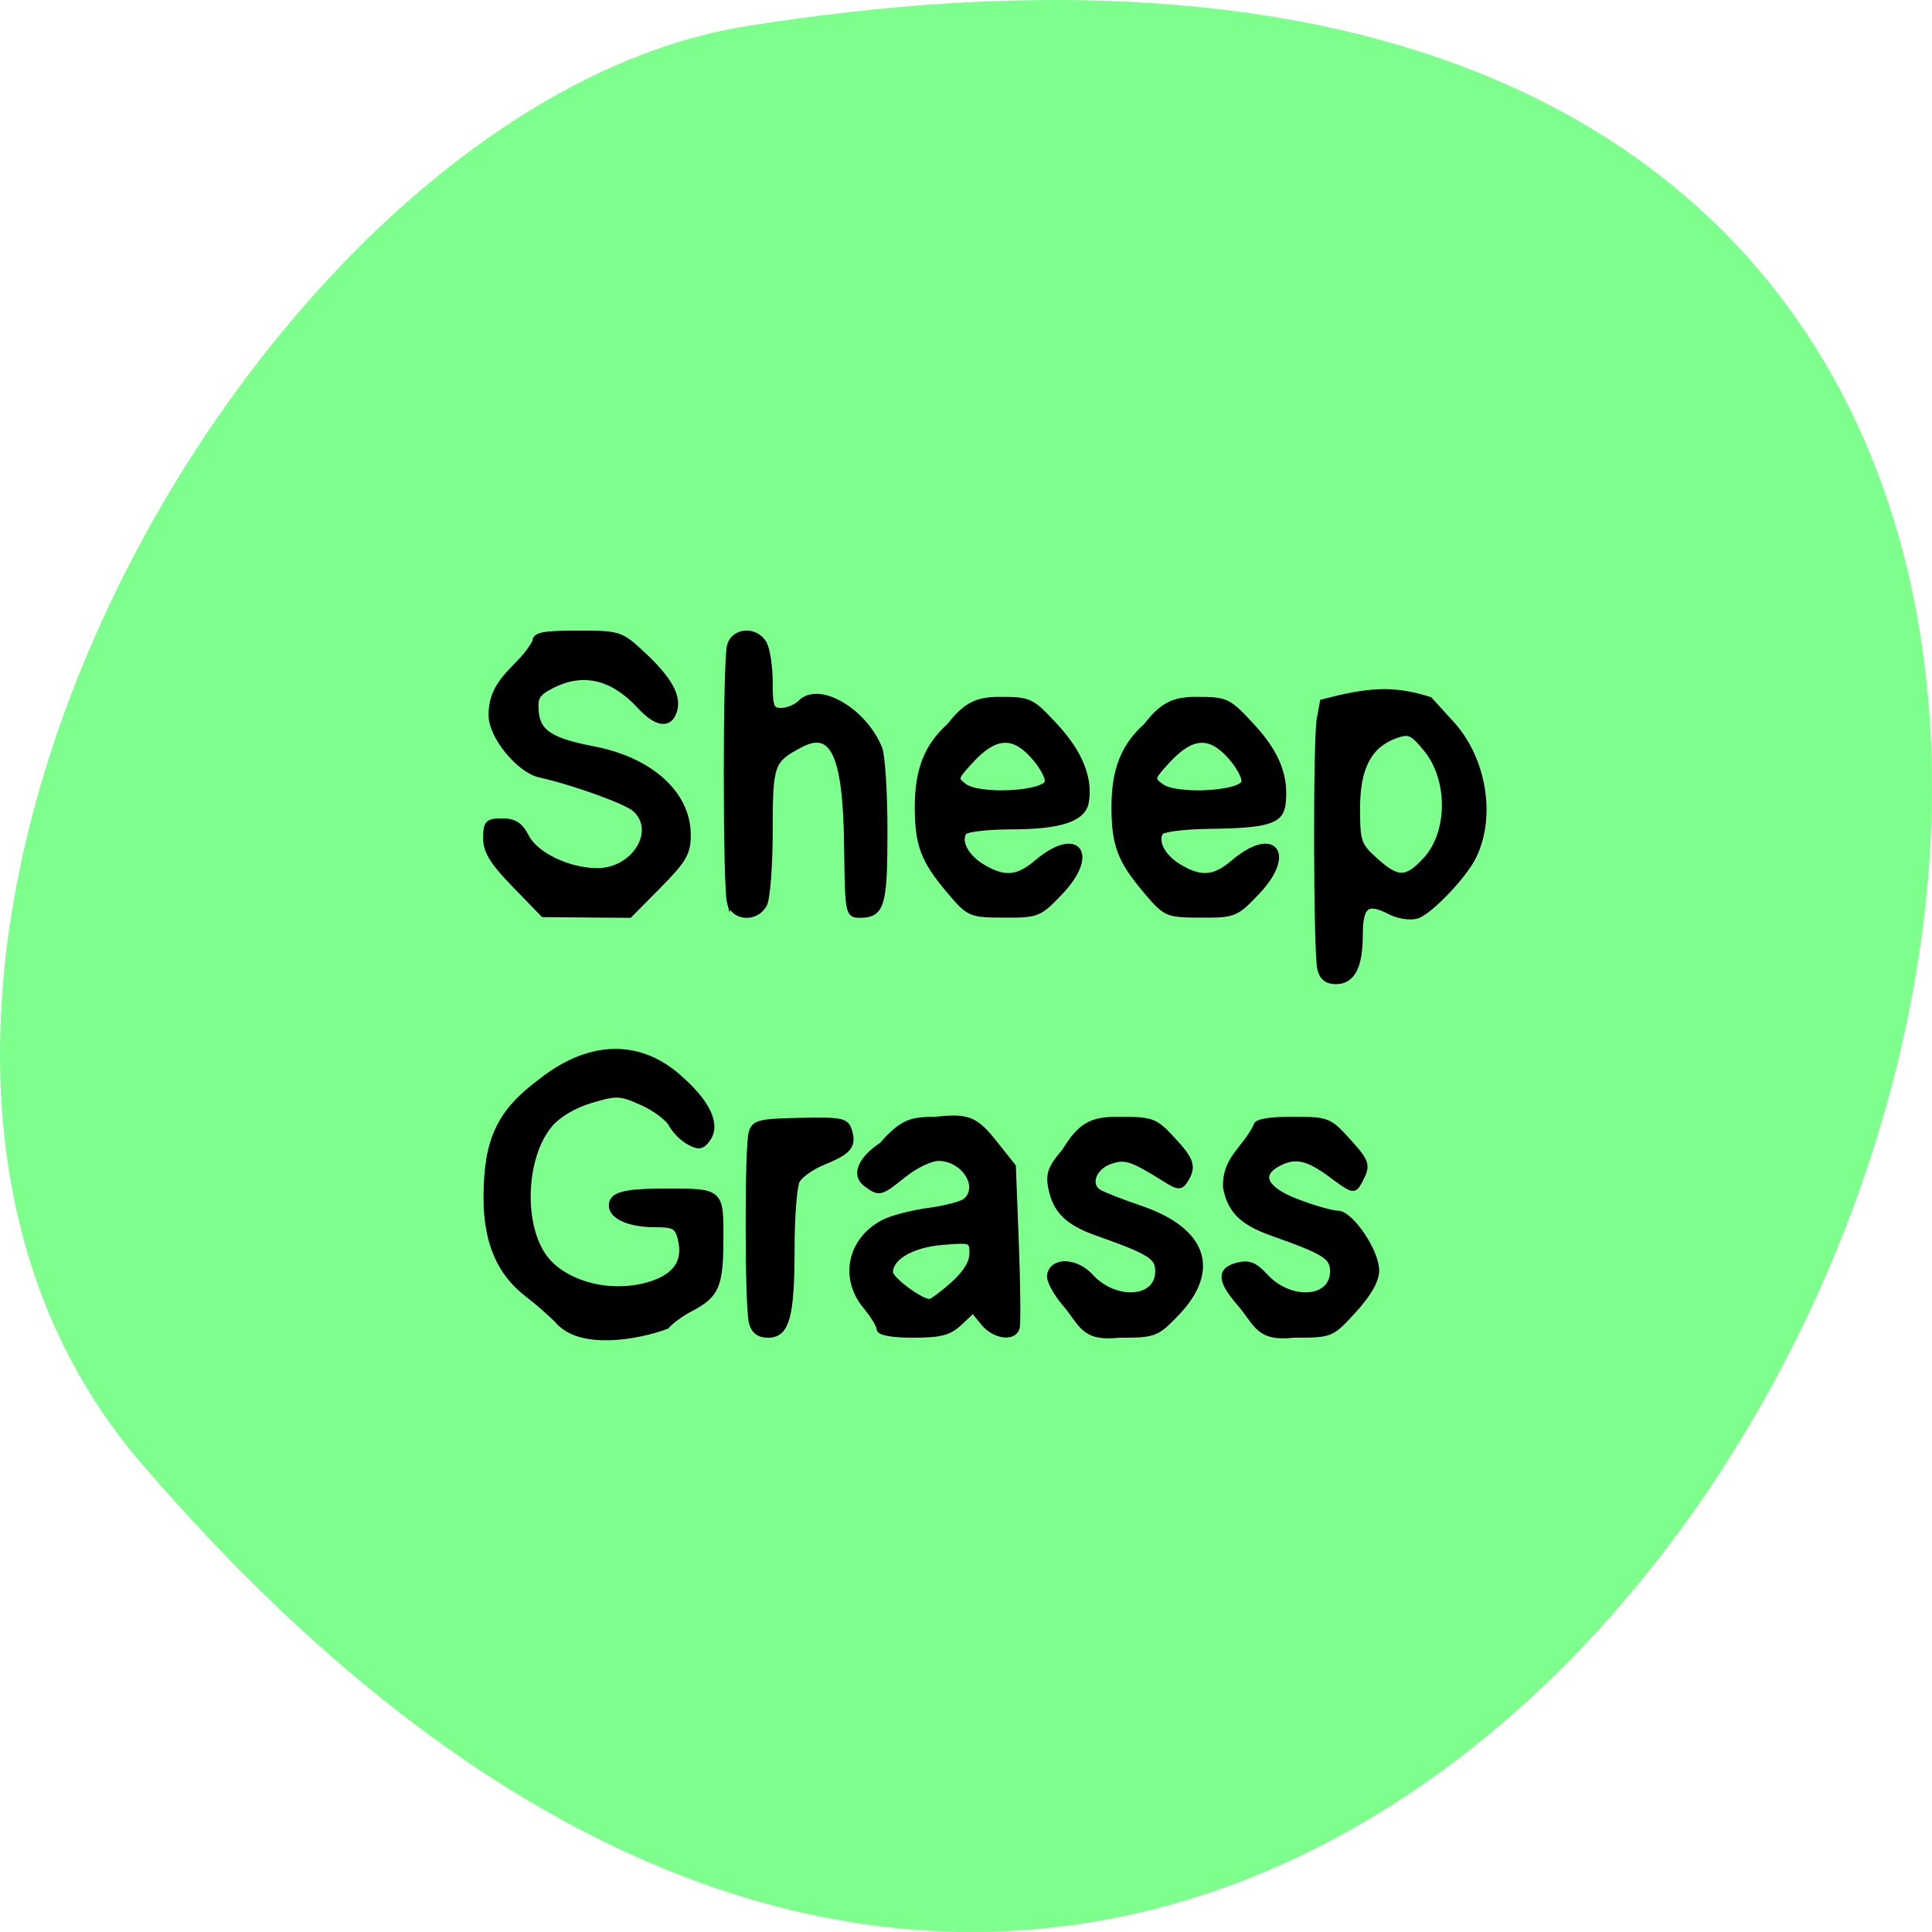 <svg xmlns="http://www.w3.org/2000/svg" viewBox="0 0 256 256"><g fill="#7eff8d" color="#000"><path d="M 237.33,858.53 C 43.92,633.19 -142.06,1096.51 157.07,1048.9 222.66,1038.462 289.45,919.25 237.33,858.53 z" transform="matrix(-1 0 0 -1 256 1052.36)"/></g><g fill="#000" stroke="#000"><path d="m -16.693 331.8 c -1.141 -1.228 -3.776 -3.527 -5.856 -5.109 -5.141 -3.911 -7.531 -9.525 -7.504 -17.623 0.035 -10.358 2.424 -15.356 9.989 -20.896 8.371 -6.583 17.411 -7.359 24.906 -1.04 5.565 4.692 7.583 8.809 5.63 11.481 -1.02 1.395 -1.642 1.497 -3.397 0.558 -1.181 -0.632 -2.647 -2.082 -3.256 -3.221 -0.61 -1.139 -3.034 -2.923 -5.387 -3.964 -3.971 -1.757 -4.642 -1.785 -9.339 -0.389 -3.137 0.932 -6.01 2.626 -7.547 4.457 -4.696 5.581 -5.342 17.276 -1.296 23.451 3.349 5.111 11.94 7.575 19.265 5.525 5.067 -1.419 7.03 -4.178 5.975 -8.389 -0.561 -2.235 -1.179 -2.574 -4.693 -2.574 -4.605 0 -7.915 -1.434 -7.915 -3.428 0 -1.977 2.313 -2.572 10 -2.572 10.07 0 10.01 -0.061 9.968 8.857 -0.035 8.305 -0.772 9.959 -5.541 12.423 -1.69 0.873 -3.658 2.292 -4.372 3.154 -5.389 1.983 -15.485 3.645 -19.629 -0.702 z m 35.2 0.018 c -0.757 -2.824 -0.798 -31.525 -0.049 -34.31 0.499 -1.856 1.393 -2.081 8.921 -2.243 7.552 -0.162 8.428 0.013 8.997 1.804 0.867 2.731 -0.028 3.83 -4.614 5.665 -2.169 0.868 -4.381 2.394 -4.915 3.392 -0.534 0.998 -0.971 6.539 -0.971 12.315 0 12.33 -0.92 15.631 -4.359 15.631 -1.652 0 -2.597 -0.706 -3.01 -2.25 z m 23.37 1.144 c 0 -0.608 -1.125 -2.443 -2.5 -4.077 -4.329 -5.145 -2.823 -12.07 3.311 -15.206 1.479 -0.757 5.164 -1.705 8.189 -2.106 3.02 -0.401 6.06 -1.184 6.75 -1.74 3.109 -2.513 -0.233 -7.766 -4.941 -7.766 -1.394 0 -4.233 1.35 -6.309 3 -4.315 3.429 -4.477 3.468 -6.935 1.671 -2.214 -1.619 -1.043 -4.472 2.895 -7.05 3.774 -4.237 5.413 -4.609 9.873 -4.619 5.957 -0.635 7.281 -0.064 10.75 4.247 l 3.417 4.247 l 0.542 14 c 0.298 7.702 0.362 14.566 0.143 15.253 -0.643 2.01 -4.212 1.438 -6.19 -1 l -1.825 -2.25 l -2.399 2.25 c -1.954 1.832 -3.548 2.25 -8.585 2.25 -3.851 0 -6.186 -0.417 -6.186 -1.106 z m 13.465 -7.998 c 2.29 -2.01 3.535 -3.991 3.535 -5.624 0 -2.443 -0.169 -2.506 -5.484 -2.065 -5.535 0.459 -9.515 2.744 -9.515 5.463 0 1.241 5.523 5.318 7.215 5.327 0.393 0.002 2.306 -1.393 4.25 -3.1 z m 20.48 3.389 c -1.68 -1.913 -2.913 -4.223 -2.74 -5.132 0.528 -2.77 4.798 -2.629 7.465 0.247 4.563 4.921 12.33 4.358 12.33 -0.895 0 -2.676 -1.36 -3.526 -11.128 -6.953 -5.426 -1.904 -7.619 -4.04 -8.457 -8.223 -0.493 -2.466 -0.023 -3.707 2.488 -6.566 2.964 -4.84 5.03 -5.745 9.728 -5.762 6.309 0 6.796 0.174 10 3.571 3.549 3.763 3.94 4.986 2.378 7.429 -0.844 1.32 -1.293 1.293 -3.735 -0.219 -6.1 -3.779 -7.298 -4.159 -10.06 -3.189 -2.989 1.051 -4.165 4.194 -2.068 5.523 0.742 0.47 4.148 1.794 7.57 2.942 11.831 3.969 14.333 11.206 6.61 19.12 -3.608 3.695 -3.974 3.828 -10.535 3.828 -6.537 0.721 -6.683 -2.071 -9.852 -5.715 z m 32.05 0.062 c -3.684 -4.196 -3.794 -6.11 -0.401 -6.961 2.02 -0.507 3.139 -0.07 5.03 1.969 4.602 4.963 12.371 4.429 12.371 -0.85 0 -2.676 -1.36 -3.526 -11.128 -6.953 -5.426 -1.904 -7.619 -4.04 -8.457 -8.223 -0.196 -5.294 3.351 -6.705 5.584 -11.211 0 -0.711 2.406 -1.118 6.615 -1.118 6.349 0 6.751 0.148 10 3.695 3.723 4.065 3.869 4.531 2.326 7.414 -1.024 1.913 -1.194 1.878 -5.197 -1.066 -4.383 -3.224 -6.666 -3.691 -9.81 -2.01 -3.733 1.998 -2.335 4.671 3.603 6.893 3.046 1.14 6.359 2.072 7.364 2.072 2.389 0 7.098 6.851 7.098 10.326 0 1.796 -1.401 4.239 -4.127 7.196 -4.119 4.469 -4.141 4.478 -11 4.478 -6.562 0.727 -6.699 -2 -9.873 -5.653 z m 14.672 -60.6 c -0.729 -3.01 -0.809 -41.44 -0.095 -45.28 l 0.564 -3.033 c 8.095 -2.082 12.671 -2.617 19.593 -0.445 l 4.02 4.36 c 5.914 6.416 7.639 16.908 3.971 24.15 -1.791 3.537 -8.06 9.98 -10.352 10.644 -1.242 0.359 -3.445 0.012 -4.983 -0.786 -4.084 -2.119 -5.389 -1.107 -5.389 4.177 0 5.782 -1.403 8.466 -4.427 8.466 -1.616 0 -2.528 -0.707 -2.901 -2.25 z m 19.321 -19.743 c 4.608 -4.933 4.645 -14.621 0.076 -20.09 -2.53 -3.03 -3.117 -3.282 -5.596 -2.4 -4.82 1.716 -6.974 5.774 -6.974 13.14 0 6.087 0.211 6.698 3.266 9.427 4.115 3.677 5.735 3.664 9.227 -0.075 z m -166.74 4.51 c -4.04 -4.119 -5.25 -6.06 -5.25 -8.434 0 -2.753 0.318 -3.083 2.974 -3.083 2.265 0 3.329 0.686 4.462 2.876 1.684 3.256 7.748 6.124 12.949 6.124 6.849 0 11.331 -7.322 6.865 -11.216 -1.622 -1.414 -11.247 -4.839 -17.389 -6.187 -3.765 -0.827 -8.861 -6.97 -8.861 -10.682 -0.148 -6.777 5.73 -8.755 8 -13.439 0 -1.176 1.586 -1.477 7.79 -1.477 7.61 0 7.884 0.087 11.869 3.75 4.888 4.494 6.67 7.639 5.829 10.288 -0.877 2.763 -3.24 2.438 -6.337 -0.871 -5.05 -5.4 -10.472 -6.603 -16.26 -3.61 -2.53 1.308 -2.96 2.064 -2.7 4.743 0.355 3.655 2.752 5.173 10.488 6.64 10.486 1.989 17.321 8.115 17.321 15.525 0 3.308 -0.741 4.581 -5.348 9.188 l -5.348 5.348 c -5.268 -0.044 -10.536 -0.088 -15.804 -0.132 z m 39.38 3.233 c -0.786 -2.931 -0.786 -43.569 0 -46.5 0.763 -2.848 4.87 -3.053 6.335 -0.316 0.569 1.064 1.035 4.214 1.035 7 0 4.457 0.249 5.066 2.071 5.066 1.139 0 2.732 -0.66 3.539 -1.467 3.324 -3.324 11.592 1.422 14.432 8.282 0.527 1.273 0.958 8.05 0.958 15.05 0 13.432 -0.517 15.13 -4.593 15.13 -2.134 0 -2.197 -0.342 -2.346 -12.639 -0.197 -16.247 -2.504 -21.265 -8.383 -18.228 -5.448 2.814 -5.678 3.446 -5.678 15.589 0 6.276 -0.466 12.281 -1.035 13.345 -1.465 2.737 -5.571 2.533 -6.335 -0.316 z m 40.13 -2.191 c -4.697 -5.495 -5.76 -8.293 -5.76 -15.16 0 -6.685 1.739 -11.03 5.865 -14.66 2.873 -3.672 4.9 -4.721 8.998 -4.742 5.727 0 5.969 0.113 10.433 4.886 4.441 4.748 6.355 9.496 5.537 13.739 -0.574 2.983 -4.798 4.345 -13.525 4.36 -4.505 0.008 -8.472 0.469 -8.815 1.024 -1.086 1.758 0.403 4.499 3.409 6.275 3.975 2.348 6.42 2.156 9.904 -0.775 7.39 -6.218 11.07 -1.663 4.323 5.356 -3.847 4 -4.174 4.134 -10.302 4.103 -6.222 -0.032 -6.391 -0.106 -10.07 -4.408 z m 18.02 -19.656 c 0.167 -0.878 -1.066 -3.065 -2.742 -4.858 -3.708 -3.97 -7.01 -3.635 -11.426 1.156 -2.77 3.01 -2.809 3.184 -1 4.504 2.747 2.01 14.757 1.373 15.171 -0.803 z m 17.977 19.656 c -4.697 -5.495 -5.76 -8.293 -5.76 -15.16 0 -6.685 1.739 -11.03 5.865 -14.66 2.873 -3.672 4.9 -4.721 8.998 -4.742 5.727 0 5.969 0.113 10.433 4.886 4.548 4.862 6.254 9.233 5.54 14.192 -0.427 2.967 -2.999 3.694 -13.528 3.822 -4.505 0.055 -8.472 0.554 -8.815 1.109 -1.086 1.758 0.403 4.499 3.409 6.275 3.975 2.348 6.42 2.156 9.904 -0.775 7.39 -6.218 11.07 -1.663 4.323 5.356 -3.847 4 -4.174 4.134 -10.302 4.103 -6.222 -0.032 -6.391 -0.106 -10.07 -4.408 z m 18.02 -19.656 c 0.167 -0.878 -1.066 -3.065 -2.742 -4.858 -3.708 -3.97 -7.01 -3.635 -11.426 1.156 -2.77 3.01 -2.809 3.184 -1 4.504 2.747 2.01 14.757 1.373 15.171 -0.803 z" fill="#000" stroke="#000" transform="matrix(0.724 0 0 0.732 86.19 -67.65)"/></g></svg>